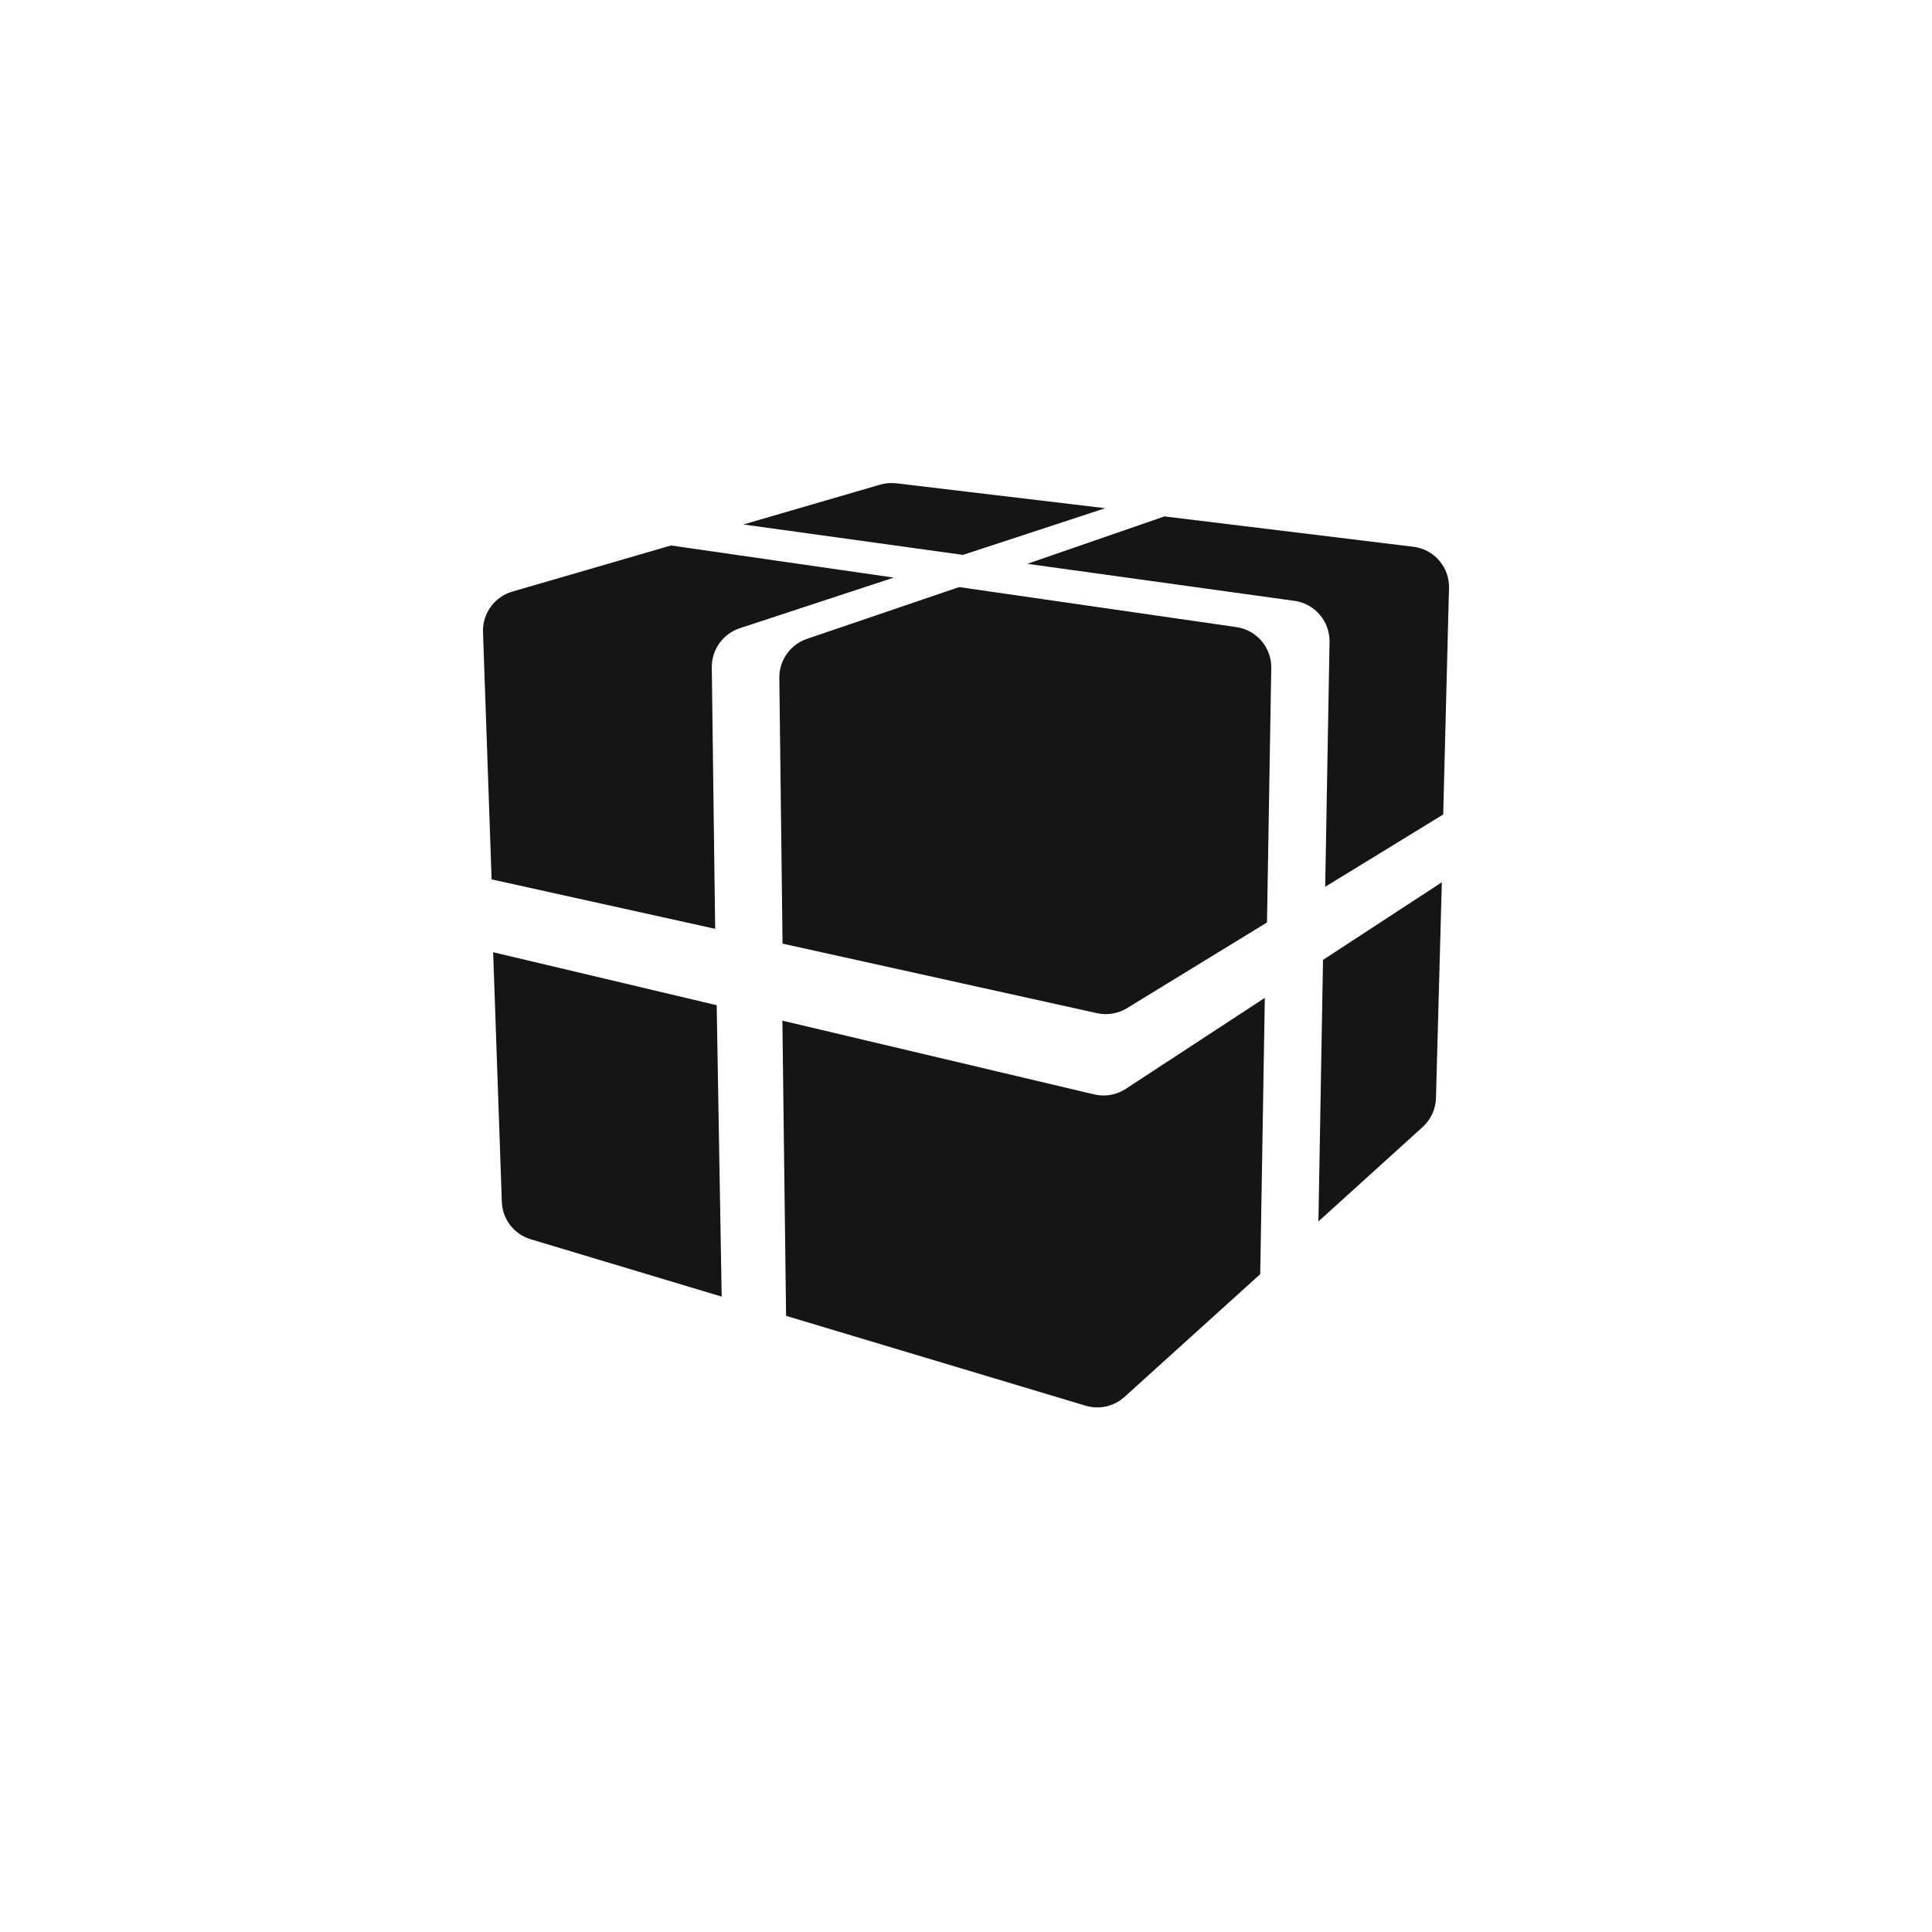 <?xml version="1.0" encoding="UTF-8"?>
<svg width="24px" height="24px" viewBox="0 0 24 24" version="1.1" xmlns="http://www.w3.org/2000/svg" xmlns:xlink="http://www.w3.org/1999/xlink">
    <title></title>
    <g id="Icons" stroke="none" stroke-width="1" fill="none" fill-rule="evenodd">
        <g id="Icons-/-2.-Size-sm-/-Object-/-pficon-bundle" fill="#151515">
            <path d="M9.681,8.42 L9.721,11.722 L13.627,12.586 C13.755,12.614 13.888,12.592 14,12.524 L15.739,11.459 L15.792,8.298 C15.796,8.044 15.611,7.826 15.359,7.79 L11.915,7.293 L10.025,7.936 C9.818,8.006 9.679,8.201 9.681,8.42 L9.681,8.42 Z M17.557,6.792 L14.465,6.415 L12.762,7.004 L16.08,7.464 C16.333,7.499 16.52,7.718 16.516,7.974 L16.462,11.016 L17.928,10.118 L18,7.307 C18.008,7.046 17.815,6.823 17.557,6.792 L17.557,6.792 Z M9.719,12.679 L9.765,16.346 L13.485,17.462 C13.655,17.513 13.838,17.472 13.969,17.353 L15.655,15.828 L15.712,12.396 L13.985,13.526 C13.869,13.602 13.727,13.627 13.592,13.595 L9.719,12.679 Z M9.19,7.804 C9.828,7.594 10.465,7.384 11.103,7.175 L8.336,6.776 L6.365,7.349 C6.143,7.413 5.993,7.62 6,7.852 L6.107,10.924 L8.884,11.538 L8.842,8.29 C8.84,8.069 8.981,7.873 9.19,7.804 L9.19,7.804 Z M11.963,6.893 C12.553,6.7 13.142,6.506 13.73,6.313 L11.136,6.004 C11.069,5.996 11,6.001 10.935,6.02 L9.235,6.515 L11.963,6.893 Z M6.126,11.829 L6.234,14.929 C6.241,15.145 6.386,15.333 6.594,15.395 L8.965,16.107 L8.903,12.487 L6.126,11.829 Z M16.435,11.924 L17.911,10.96 L17.838,13.64 C17.835,13.778 17.774,13.908 17.672,14.001 L16.378,15.173 L16.435,11.924 Z" id="pficon-bundle"></path>
        </g>
    </g>
</svg>